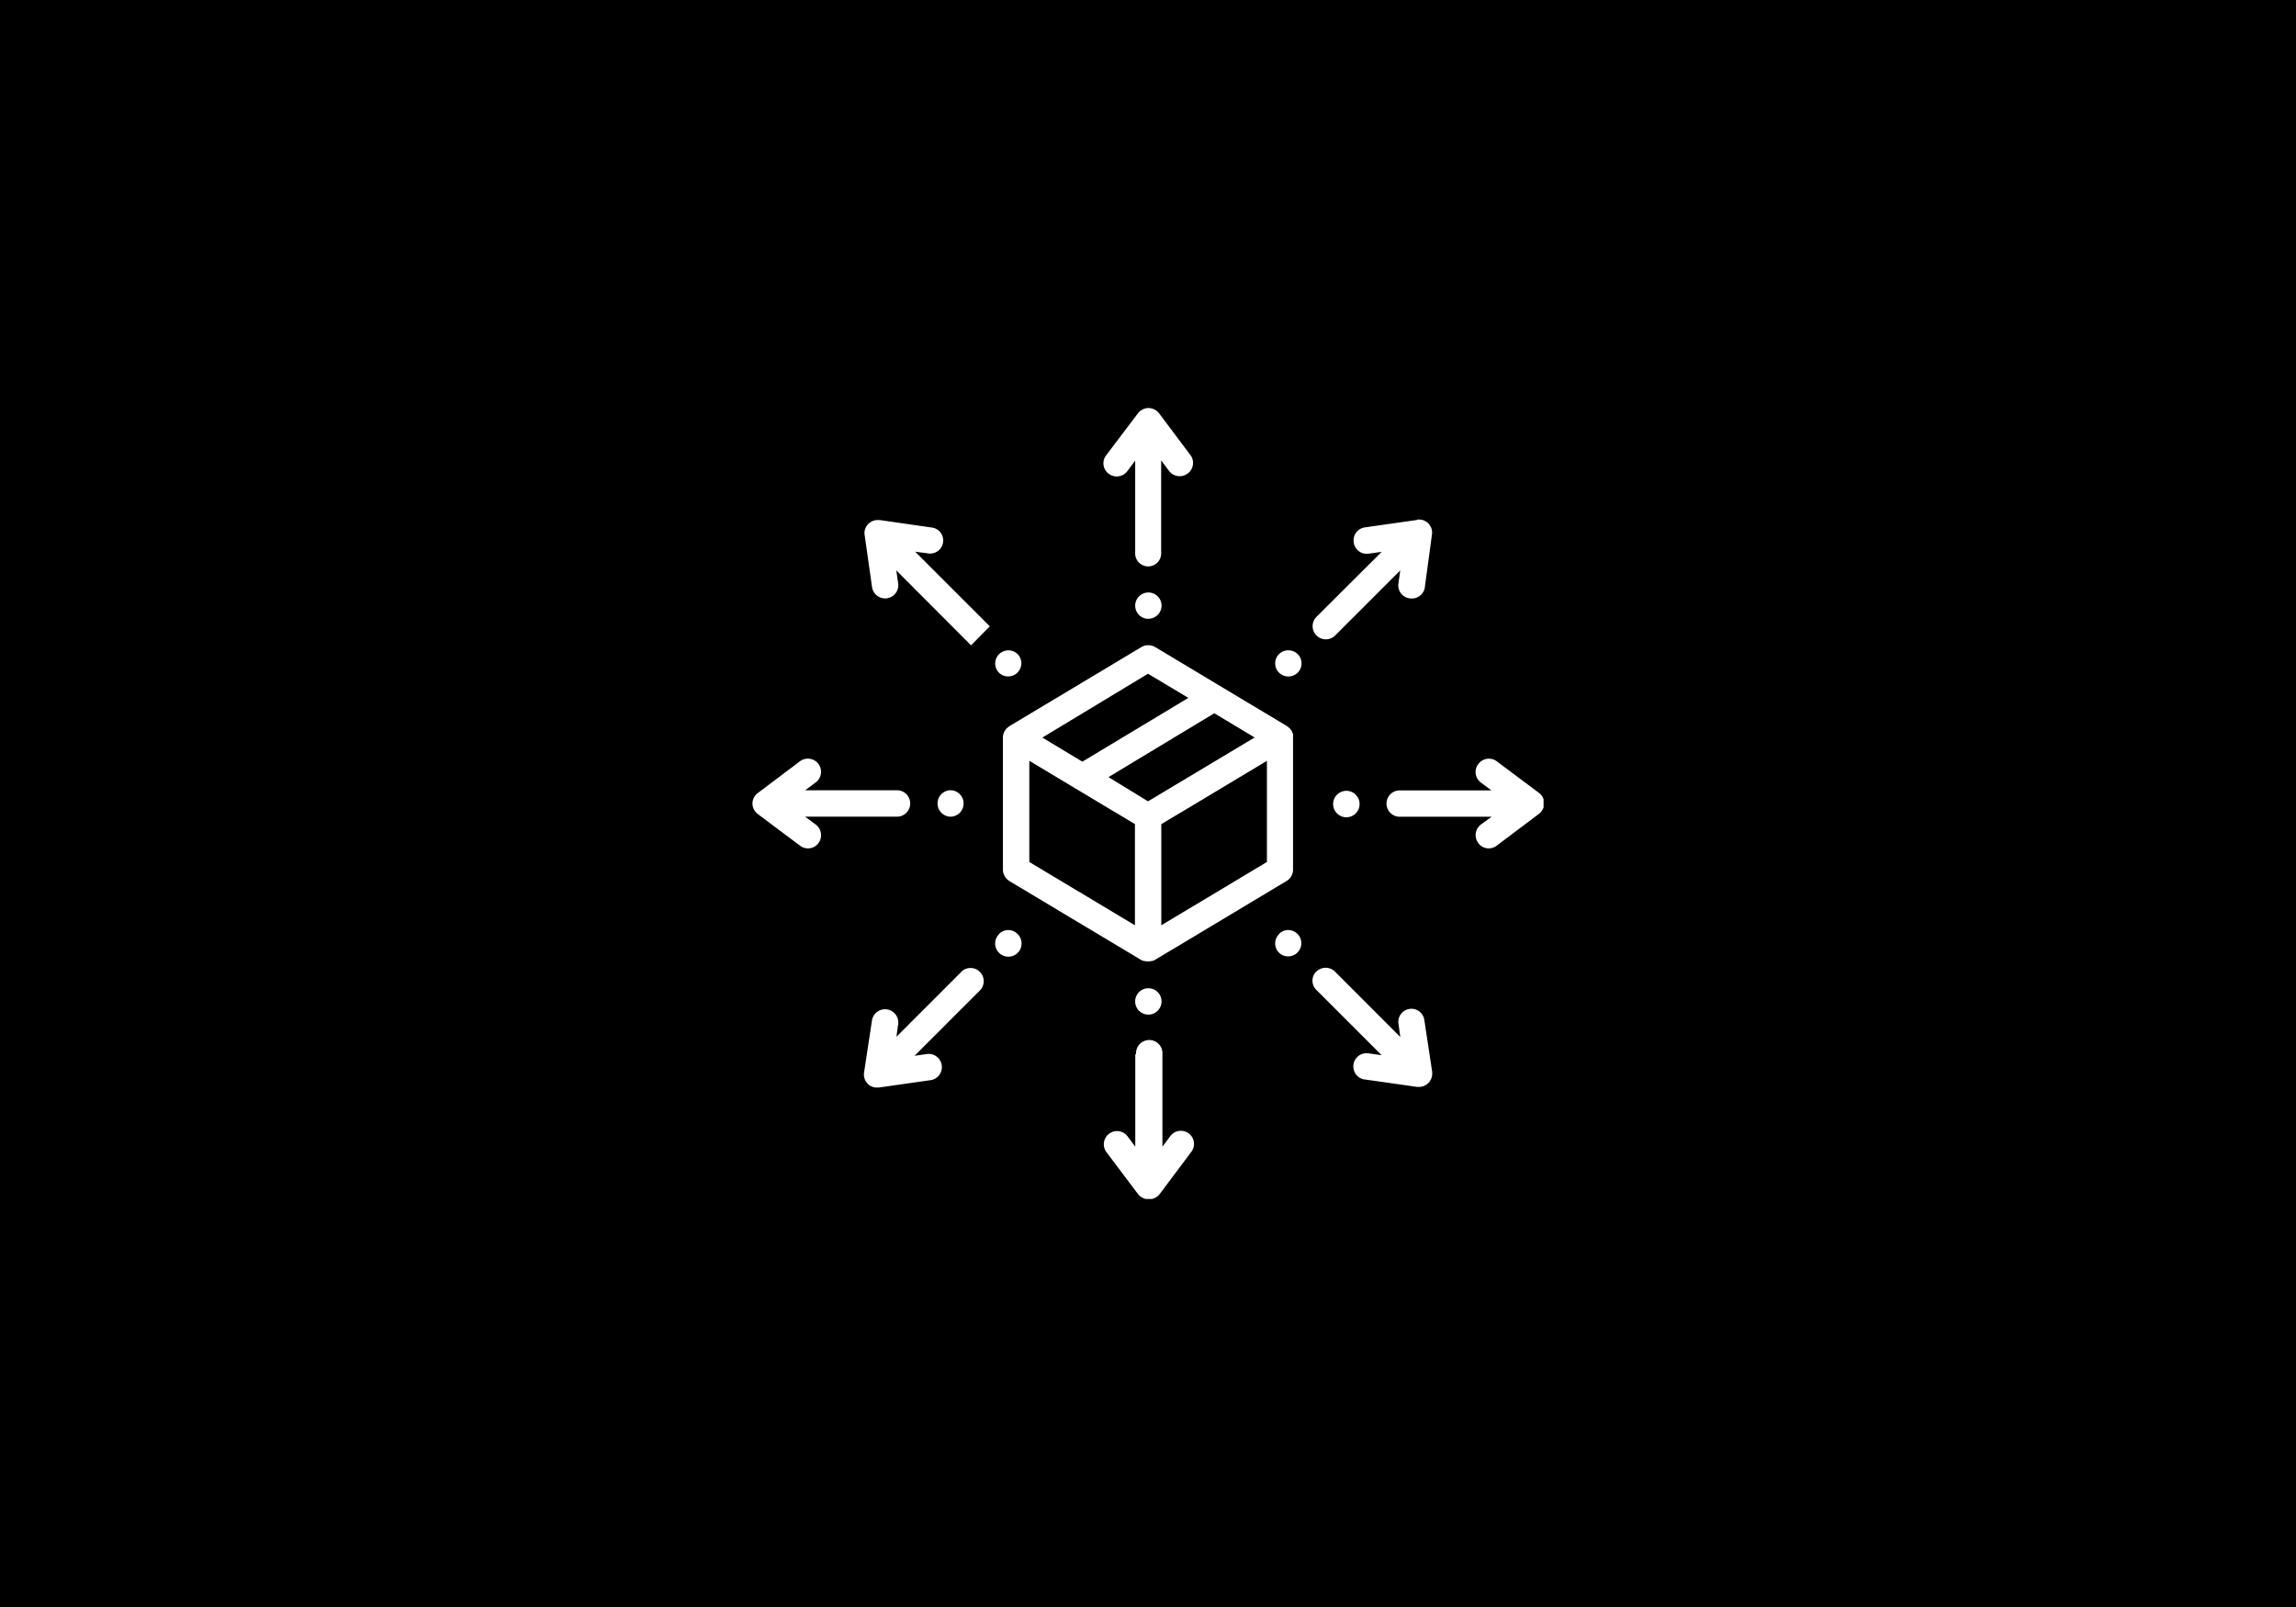 <?xml version="1.0" encoding="utf-8"?><svg xmlns="http://www.w3.org/2000/svg" viewBox="0 0 1000 700"><defs><style>.cls-1{fill:none;}.cls-2{fill:#fff;}</style></defs><title>4Artboard 4</title><g id="Layer_1" data-name="Layer 1"><rect width="1000" height="700"/></g><g id="Layer_2" data-name="Layer 2"><polygon class="cls-1" points="505.8 403.05 551.8 375.48 551.8 331.44 505.8 359.01 505.8 403.05"/><polygon class="cls-1" points="528.88 310.7 482.78 338.51 500.01 349.05 546.46 321.24 528.88 310.7"/><polygon class="cls-1" points="448.32 375.48 494.32 403.05 494.32 358.98 448.32 331.41 448.32 375.48"/><polygon class="cls-1" points="517.58 304.01 500.01 293.47 454.04 321.28 471.41 331.79 517.58 304.01"/><path class="cls-2" d="M563.17,378.72V321.24a7.32,7.32,0,0,0,0-1.48,3.48,3.48,0,0,0-.24-.52,7,7,0,0,0-.34-.86l-.38-.51-.52-.66-.55-.41a3.57,3.57,0,0,0-.55-.48l-57.48-34.46a5.72,5.72,0,0,0-3-.8,5.64,5.64,0,0,0-3,.8l0,0-57.48,34.46-.62.48-.52.42a5.49,5.49,0,0,0-.52.65l-.38.52a4.66,4.66,0,0,0-.34.83,3.39,3.39,0,0,0-.24.55,5.29,5.29,0,0,0-.21,1.48v57.51a6,6,0,0,0,2.79,5l57.52,34.46,1,.38h.38a5.46,5.46,0,0,0,3,0h.38l1-.38,57.48-34.46A5.75,5.75,0,0,0,563.17,378.72ZM500,293.47,517.58,304l-46.17,27.78L454,321.28Zm-5.69,109.58-46-27.57V331.41l46,27.57Zm5.69-54-17.23-10.54,46.1-27.81,17.58,10.54Zm51.79,26.43-46,27.57V359l46-27.57Z"/><path class="cls-2" d="M482.78,206.29a5.79,5.79,0,0,0,8.13-.95l.07-.09,3.44-4.61v40.14a5.66,5.66,0,1,0,11.31.1V200.53l3.44,4.62a5.81,5.81,0,0,0,8.07,1.14,5.72,5.72,0,0,0,1.34-7.93L504.8,180a6,6,0,0,0-4.62-2.27H500a6.13,6.13,0,0,0-3.45,1.34,4.66,4.66,0,0,0-.83.83l-14,18.5A5.69,5.69,0,0,0,482.78,206.29Z"/><path class="cls-2" d="M517.78,493.73l0,0a5.72,5.72,0,0,0-8,1.08l-.05.06-3.45,4.62V459.22a5.75,5.75,0,0,0-11.47-.89,6.61,6.61,0,0,0,0,.89h-.35v40.25L491,494.85a5.75,5.75,0,0,0-9.2,6.89L495.56,520a6.33,6.33,0,0,0,3.45,2.27h2.65a5.92,5.92,0,0,0,3.45-2.17l13.78-18.4A5.71,5.71,0,0,0,517.78,493.73Z"/><path class="cls-2" d="M500.15,269.52a5.72,5.72,0,0,0,5.75-5.69v-.27a5.74,5.74,0,1,0-5.89,6Z"/><path class="cls-2" d="M500,430.48a5.74,5.74,0,1,0,5.89,5.93v-.28a5.72,5.72,0,0,0-5.79-5.65Z"/><path class="cls-2" d="M355.28,359.18l-4.62-3.44h40.28a5.76,5.76,0,0,0-.07-11.51H350.7l4.61-3.45a5.72,5.72,0,0,0,1.16-8l0,0a5.76,5.76,0,0,0-8.05-1.18h0l-18.3,13.79a5.84,5.84,0,0,0-2.38,4.2,5.75,5.75,0,0,0,2.31,5l18.4,13.78a5.69,5.69,0,0,0,8-1.08l.06-.09A5.76,5.76,0,0,0,355.28,359.18Z"/><path class="cls-2" d="M670.31,345.4,651.9,331.62a5.75,5.75,0,0,0-3.44-1.14,5.69,5.69,0,0,0-4.58,2.31v0a5.68,5.68,0,0,0,1,8l.08.06,4.62,3.45H609.38a5.74,5.74,0,0,0,0,11.47h40.28L645,359.15a5.73,5.73,0,0,0-1.18,8l0,.06a5.68,5.68,0,0,0,8,1.2l.07-.06,18.3-13.78a6.35,6.35,0,0,0,2.1-2.86v-3.55A5.58,5.58,0,0,0,670.31,345.4Z"/><path class="cls-2" d="M414,355.74a5.72,5.72,0,0,0,5.68-5.76v-.14a5.72,5.72,0,0,0-5.82-5.61h0a5.76,5.76,0,0,0,0,11.51Z"/><path class="cls-2" d="M580.64,350h0a5.76,5.76,0,1,0,11.51,0h0a5.76,5.76,0,0,0-11.51,0Z"/><path class="cls-2" d="M404.28,241.06a5.69,5.69,0,0,0,1.66-11.26h-.08l-22.77-3.28h-.83a5.78,5.78,0,0,0-5.69,4.9v-.17a6.75,6.75,0,0,0,0,1.68l3.24,22.78a5.74,5.74,0,0,0,11.38-1.58v0l-.82-5.68,32.56,32.66,8.17-8.3-32.5-32.5Z"/><path class="cls-2" d="M623.79,467l-3.45-22.78A5.69,5.69,0,0,0,609.1,446v0l.79,5.72-28.43-28.47a5.79,5.79,0,0,0-4.07-1.69,5.63,5.63,0,0,0-4.06,1.69v-.14a5.69,5.69,0,0,0-.1,8l.1.1,28.43,28.43-5.66-.8a5.76,5.76,0,0,0-2.29,11.28,4.69,4.69,0,0,0,.64.09l22.78,3.24h.83a5.73,5.73,0,0,0,5.72-5.72v0C623.8,467.54,623.8,467.27,623.79,467Z"/><path class="cls-2" d="M435.12,293.06a5.74,5.74,0,0,0,8.14-8.09h0a5.79,5.79,0,0,0-4.06-1.69,5.9,5.9,0,0,0-4.07,1.69,5.72,5.72,0,0,0,0,8.09Z"/><path class="cls-2" d="M565.2,406.91a5.68,5.68,0,0,0-4.06-1.79,5.57,5.57,0,0,0-4.07,1.69v.1a5.73,5.73,0,0,0,0,8.09h0a5.74,5.74,0,0,0,8.14-8.09Z"/><path class="cls-2" d="M426.75,423.35a5.57,5.57,0,0,0-4.07-1.69,5.67,5.67,0,0,0-4.07,1.69l.25-.18L390.43,451.6l.79-5.68a5.77,5.77,0,0,0-11.44-1.46h0l-3.45,22.78a5.71,5.71,0,0,0,4.85,6.47h1.67l22.74-3.24A5.76,5.76,0,0,0,404,459.08l-5.69.83,28.47-28.47a5.73,5.73,0,0,0,0-8.09Z"/><path class="cls-2" d="M581.43,276.89l28.43-28.42-.79,5.68a5.68,5.68,0,0,0,4.78,6.47h.08a5.76,5.76,0,0,0,6.65-4.69,2,2,0,0,1,0-.24l3.1-22.88A5.7,5.7,0,0,0,622.1,228a5.62,5.62,0,0,0-4-1.69,3.84,3.84,0,0,0-.83,0l-.07.18-22.78,3.24a5.68,5.68,0,0,0-4.81,6.44s0,.09,0,.14a5.69,5.69,0,0,0,6.4,4.87h.08l5.69-.8L573.3,268.76a5.75,5.75,0,0,0,8.13,8.13Z"/><path class="cls-2" d="M439.19,405.12a5.75,5.75,0,0,0-4.07,1.69v.1a5.75,5.75,0,1,0,8.13,0A5.6,5.6,0,0,0,439.19,405.12Z"/><path class="cls-2" d="M565.2,284.92a5.83,5.83,0,0,0-8.13,0,5.73,5.73,0,0,0,0,8.09h0a5.81,5.81,0,0,0,8.13,0,5.72,5.72,0,0,0,0-8.09Z"/></g></svg>